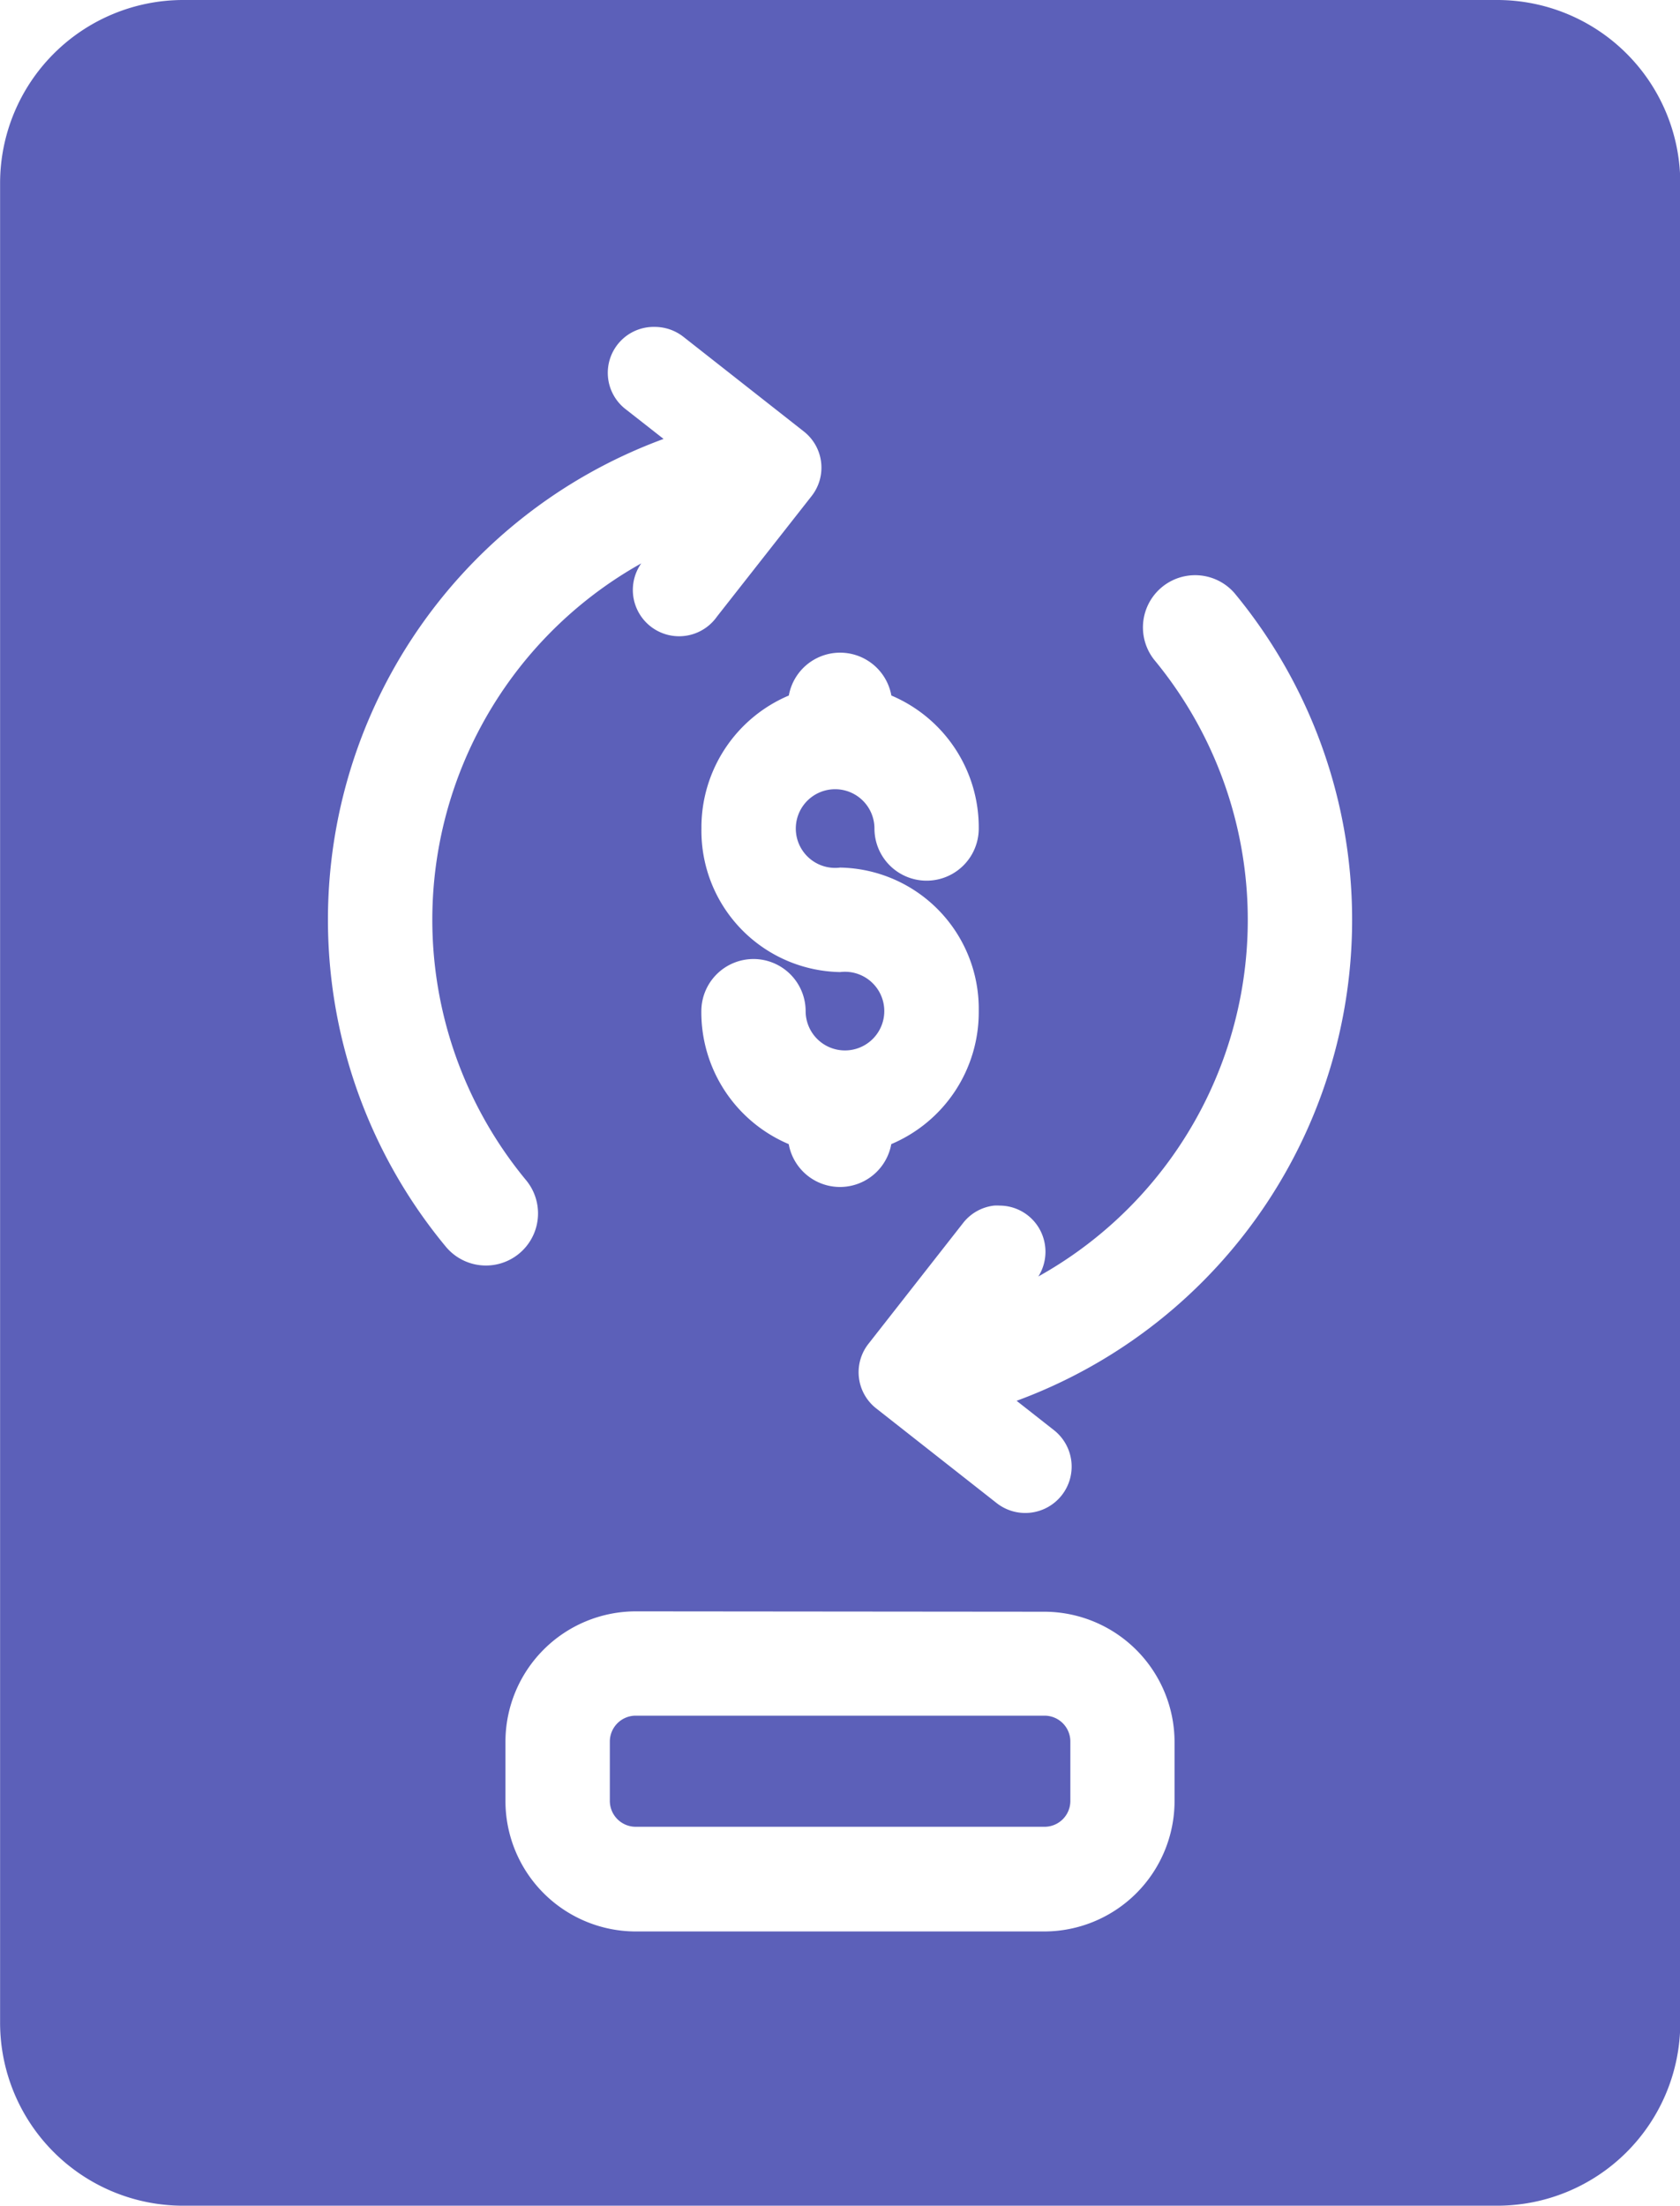 <svg xmlns="http://www.w3.org/2000/svg" width="18.284" height="24" viewBox="0 0 18.284 24">
  <g id="svgexport-6_16_" data-name="svgexport-6 (16)" transform="translate(-64.359 -75.129)">
    <path id="Exclusion_3" data-name="Exclusion 3" d="M16.3,24H1.986A1.992,1.992,0,0,1,0,22.014V1.986A1.994,1.994,0,0,1,1.986,0H16.3a1.993,1.993,0,0,1,1.986,1.986V22.014A1.992,1.992,0,0,1,16.3,24ZM6.917,17.533A1.42,1.42,0,0,0,5.5,18.949V19.6a1.42,1.42,0,0,0,1.416,1.416h4.45A1.42,1.42,0,0,0,12.782,19.6v-.647a1.42,1.42,0,0,0-1.416-1.416Zm3.962-4.415a.506.506,0,0,0-.061,0,.5.5,0,0,0-.337.189L9.453,14.619a.5.5,0,0,0,.085.708l1.308,1.028a.5.5,0,1,0,.623-.794l-.406-.319a5.576,5.576,0,0,0,2.37-8.79.568.568,0,0,0-.874.725A4.442,4.442,0,0,1,11.3,13.889a.506.506,0,0,0,0-.537A.5.5,0,0,0,10.878,13.118ZM7.126,3.557a.5.5,0,0,0-.312.9l.407.319a5.573,5.573,0,0,0-2.37,8.789.567.567,0,1,0,.873-.724A4.444,4.444,0,0,1,6.978,6.13a.5.5,0,0,0,.824.579L8.83,5.4a.5.5,0,0,0-.085-.707L7.437,3.665A.506.506,0,0,0,7.126,3.557ZM8.2,10.435A.568.568,0,0,0,7.632,11a1.558,1.558,0,0,0,.951,1.449.567.567,0,0,0,1.116,0A1.558,1.558,0,0,0,10.651,11a1.537,1.537,0,0,0-1.509-1.56.428.428,0,1,1,.374-.425.567.567,0,1,0,1.135,0A1.558,1.558,0,0,0,9.7,7.568a.567.567,0,0,0-1.116,0,1.558,1.558,0,0,0-.951,1.449,1.537,1.537,0,0,0,1.509,1.56A.428.428,0,1,1,8.767,11,.568.568,0,0,0,8.2,10.435Zm3.166,9.442H6.917a.282.282,0,0,1-.281-.281v-.647a.282.282,0,0,1,.281-.281h4.45a.281.281,0,0,1,.281.281V19.6A.281.281,0,0,1,11.366,19.877Z" transform="translate(64.36 75.129)" fill="#5c60b9"/>
  </g>
</svg>
